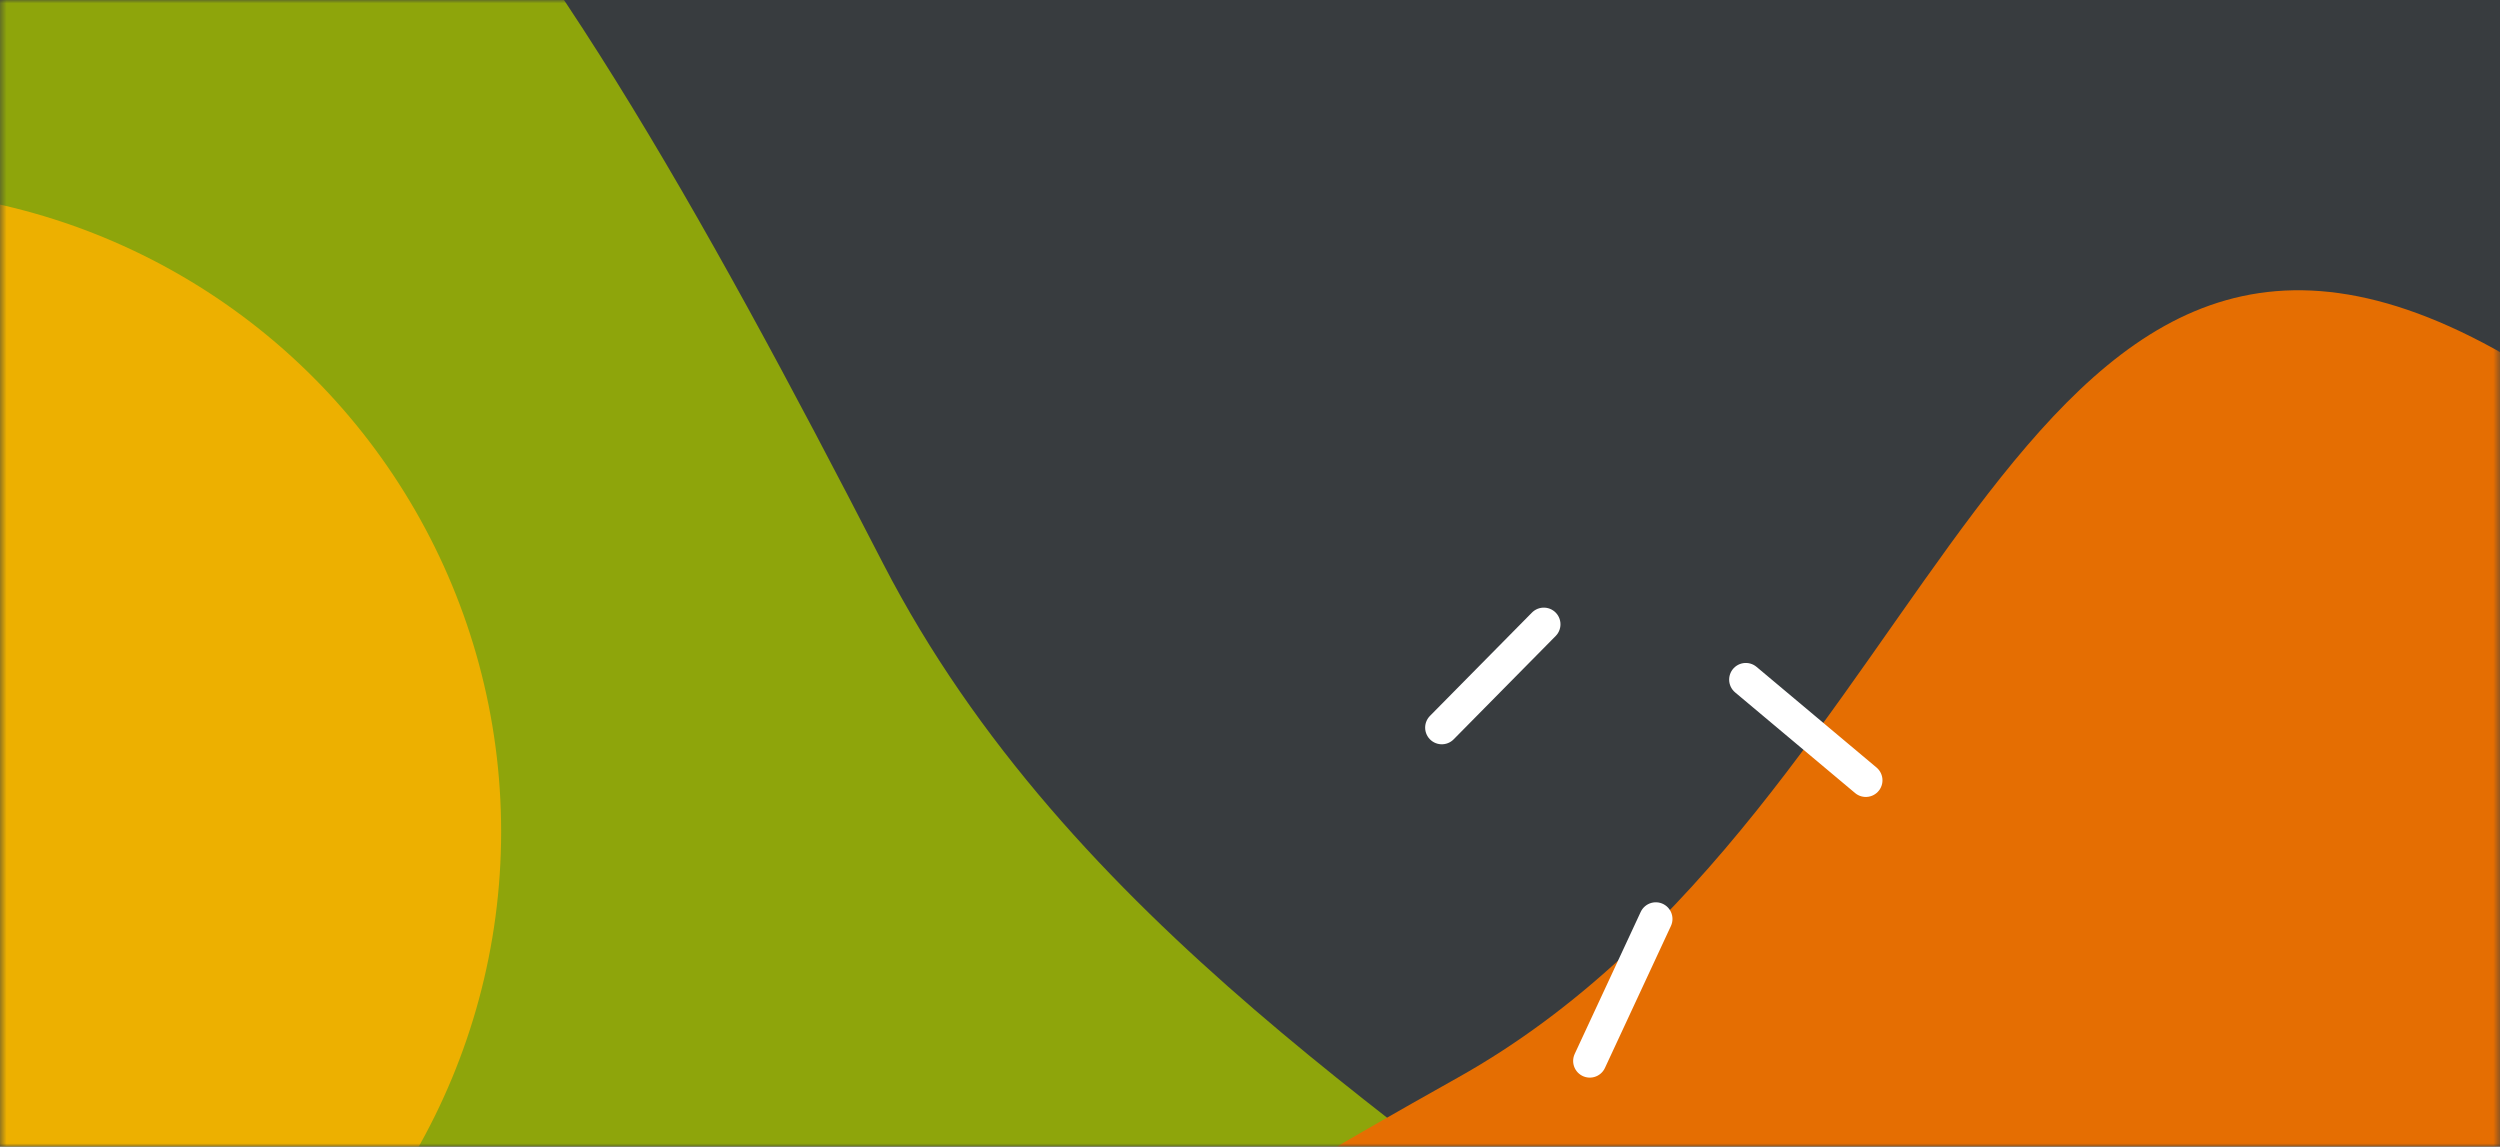 <?xml version="1.0" encoding="utf-8"?>
<!-- Generator: Adobe Illustrator 28.1.0, SVG Export Plug-In . SVG Version: 6.00 Build 0)  -->
<svg version="1.1" id="Layer_1" xmlns="http://www.w3.org/2000/svg" xmlns:xlink="http://www.w3.org/1999/xlink" x="0px" y="0px"
	 viewBox="0 0 375 172" style="enable-background:new 0 0 375 172;" xml:space="preserve">
<style type="text/css">
	.st0{fill-rule:evenodd;clip-rule:evenodd;fill:#383C3F;}
	.st1{filter:url(#Adobe_OpacityMaskFilter);}
	.st2{fill-rule:evenodd;clip-rule:evenodd;fill:#FFFFFF;}
	.st3{mask:url(#b_00000068664243517576422170000001655216234515778714_);}
	.st4{fill-rule:evenodd;clip-rule:evenodd;fill:#8EA50B;}
	.st5{fill-rule:evenodd;clip-rule:evenodd;fill:#EDB000;}
	.st6{fill-rule:evenodd;clip-rule:evenodd;fill:#E56E02;}
	.st7{fill:none;stroke:#FFFFFF;stroke-width:5;stroke-linecap:round;stroke-linejoin:bevel;}
</style>
<g>
	<g>
		<path id="a_00000049921965305616313880000009795387384849411234_" class="st0" d="M0,0h375v172H0V0z"/>
	</g>
	<defs>
		<filter id="Adobe_OpacityMaskFilter" filterUnits="userSpaceOnUse" x="-117.5" y="-71" width="528" height="435.5">
			<feColorMatrix  type="matrix" values="1 0 0 0 0  0 1 0 0 0  0 0 1 0 0  0 0 0 1 0"/>
		</filter>
	</defs>
	
		<mask maskUnits="userSpaceOnUse" x="-117.5" y="-71" width="528" height="435.5" id="b_00000068664243517576422170000001655216234515778714_">
		<g class="st1">
			<path id="a_00000093895472384053370340000002624459757367966388_" class="st2" d="M0,0h375v172H0V0z"/>
		</g>
	</mask>
	<g class="st3">
		<g transform="translate(-151.029 -133.957)">
			<path class="st4" d="M79.5,349.6c54.5,128.6,292.5,204.1,354.6,99.9s-95-123.2-150.6-231c-55.5-107.8-98.7-175-179-150.5
				C24.4,92.6,25,221,79.5,349.6z"/>
			<ellipse class="st5" cx="129.9" cy="258.7" rx="96.3" ry="96.4"/>
			<path class="st6" d="M464.9,433.1c87.3-40.7,133.6-206.5,60.3-246.8c-73.3-40.3-82.6,68.5-155.5,109.3
				c-72.9,40.9-118.2,72.2-99.3,127C289.1,477.4,377.6,473.8,464.9,433.1z"/>
			<g>
				<path class="st7" d="M367.3,243.1l15.3-15.5 M430.9,251l-18-15.1 M399.4,271.8l-9.9,21.3"/>
			</g>
		</g>
	</g>
</g>
</svg>
